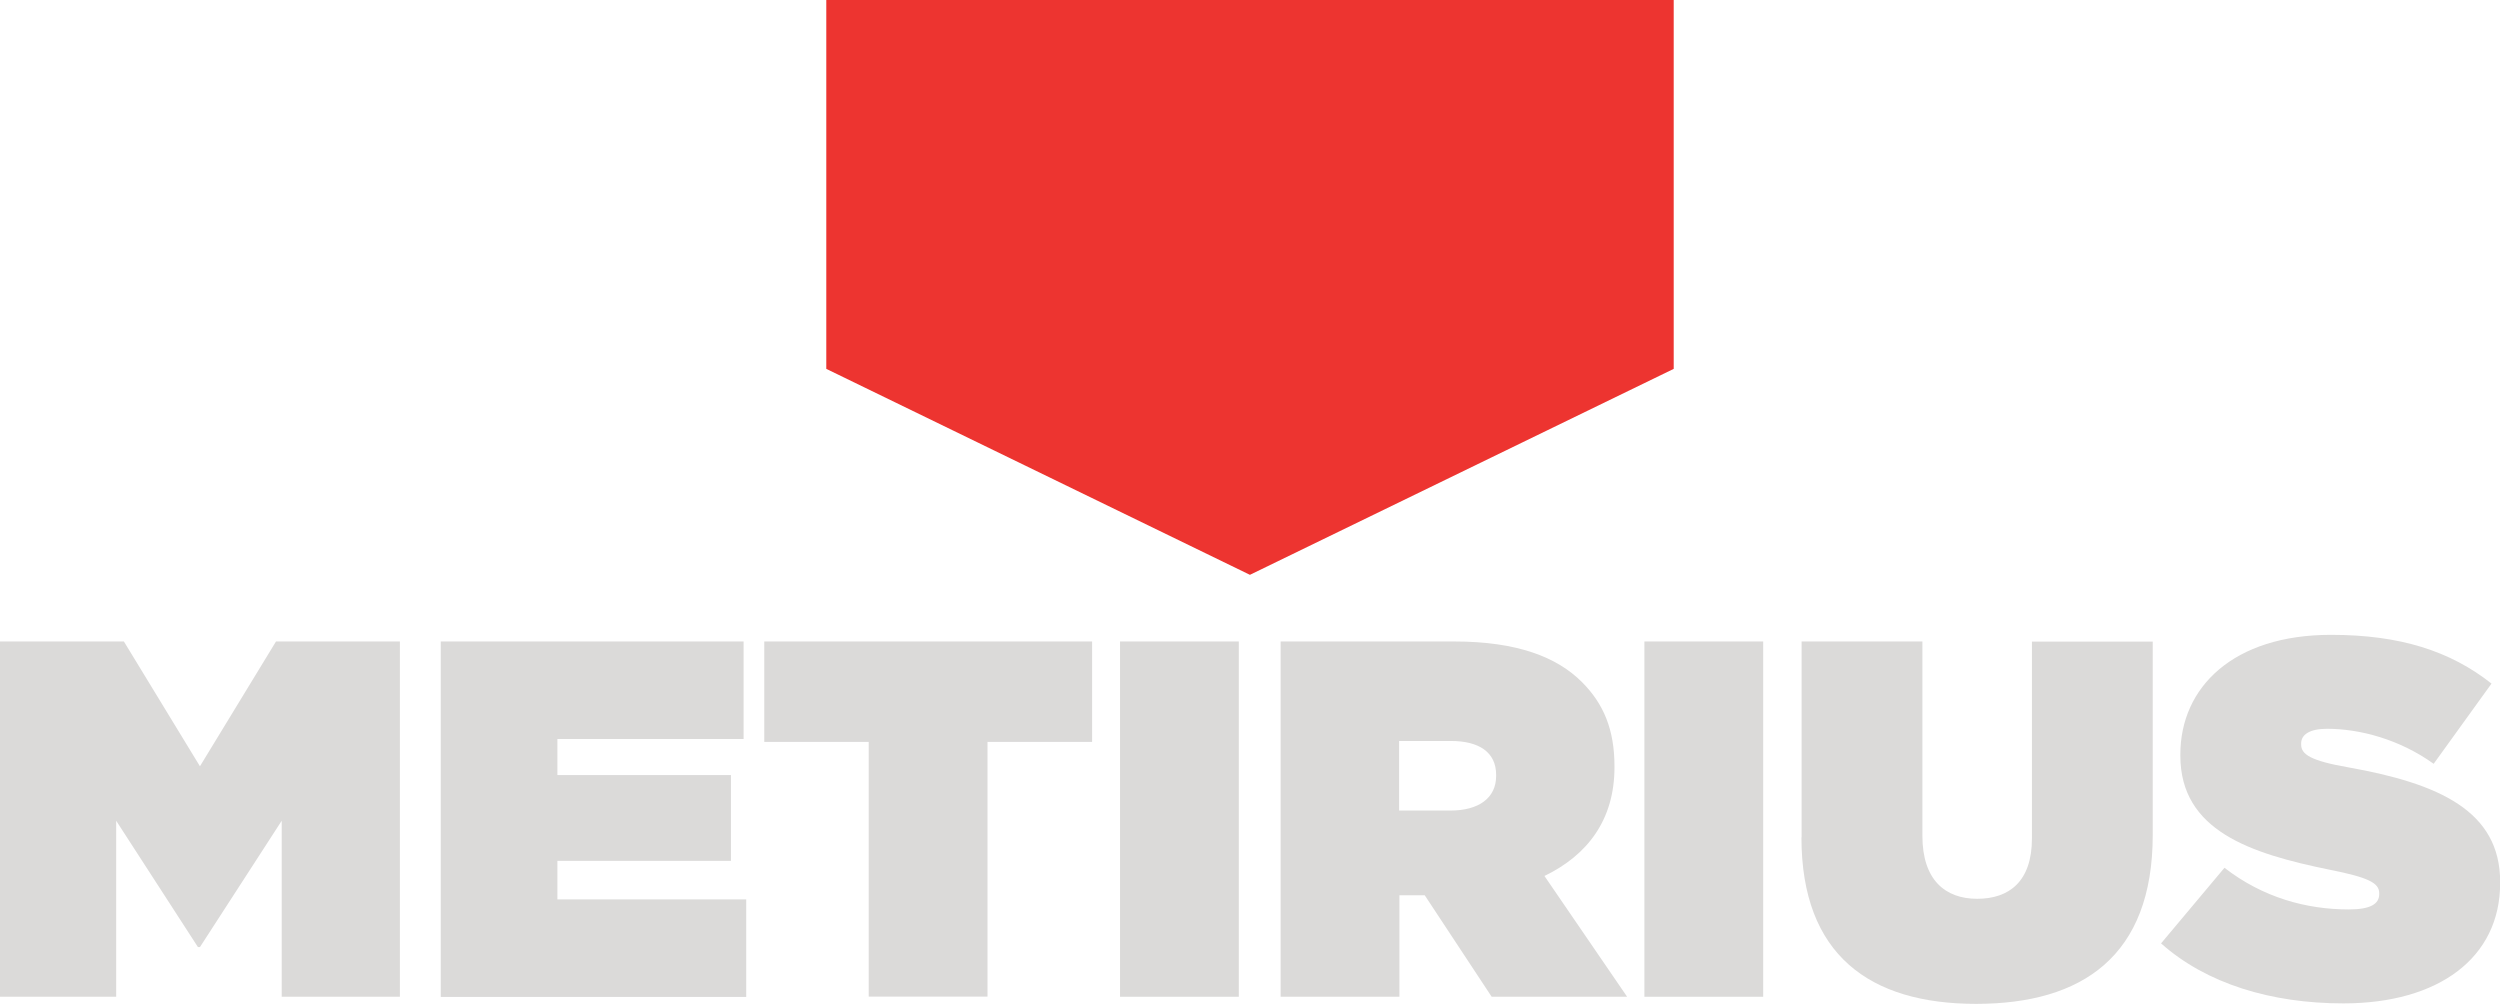 <?xml version="1.0" encoding="UTF-8"?>
<svg id="Layer_1" data-name="Layer 1" xmlns="http://www.w3.org/2000/svg" viewBox="0 0 162.05 65.07">
  <defs>
    <style>
      .cls-1 {
        fill: #dbdad9;
      }

      .cls-1, .cls-2 {
        stroke-width: 0px;
      }

      .cls-2 {
        fill: #ed3430;
      }
    </style>
  </defs>
  <polygon class="cls-2" points="108.49 23.91 81.02 37.26 53.56 23.91 53.56 0 108.49 0 108.49 23.91"/>
  <g>
    <path class="cls-1" d="M0,41.58h8.03l4.93,8.09,4.93-8.09h8.03v23.03h-7.66v-11.41l-5.3,8.19h-.13l-5.3-8.19v11.41H0v-23.03Z"/>
    <path class="cls-1" d="M28.56,41.58h19.64v6.32h-12.07v2.34h11.25v5.56h-11.25v2.5h12.24v6.32h-19.8v-23.03Z"/>
    <path class="cls-1" d="M56.32,48.09h-6.78v-6.51h21.25v6.51h-6.78v16.51h-7.7v-16.51Z"/>
    <path class="cls-1" d="M72.6,41.58h7.7v23.03h-7.7v-23.03Z"/>
    <path class="cls-1" d="M83,41.58h11.25c4.11,0,6.68,1.02,8.29,2.63,1.41,1.41,2.11,3.09,2.11,5.46v.07c0,3.39-1.74,5.69-4.54,7.04l5.36,7.83h-8.78l-4.34-6.58h-1.64v6.58h-7.7v-23.03ZM94.02,52.54c1.84,0,2.96-.82,2.96-2.24v-.07c0-1.48-1.12-2.2-2.93-2.2h-3.36v4.51h3.32Z"/>
    <path class="cls-1" d="M106.59,41.58h7.7v23.03h-7.7v-23.03Z"/>
    <path class="cls-1" d="M116.78,54.28v-12.7h7.83v12.6c0,2.86,1.48,4.08,3.55,4.08s3.55-1.12,3.55-3.91v-12.76h7.83v12.53c0,7.86-4.57,10.95-11.45,10.95s-11.32-3.16-11.32-10.79Z"/>
    <path class="cls-1" d="M140.08,61.15l4.11-4.9c2.5,1.94,5.33,2.7,8.06,2.7,1.41,0,1.97-.36,1.97-.99v-.07c0-.66-.72-1.02-3.19-1.51-5.16-1.05-9.7-2.53-9.7-7.4v-.07c0-4.38,3.45-7.76,9.77-7.76,4.47,0,7.73,1.05,10.4,3.16l-3.75,5.2c-2.2-1.58-4.77-2.27-6.91-2.27-1.15,0-1.68.39-1.68.95v.07c0,.63.59,1.05,3.06,1.48,5.89,1.05,9.84,2.83,9.84,7.43v.07c0,4.84-3.98,7.8-10.16,7.8-4.7,0-8.88-1.28-11.81-3.88Z"/>
  </g>
</svg>